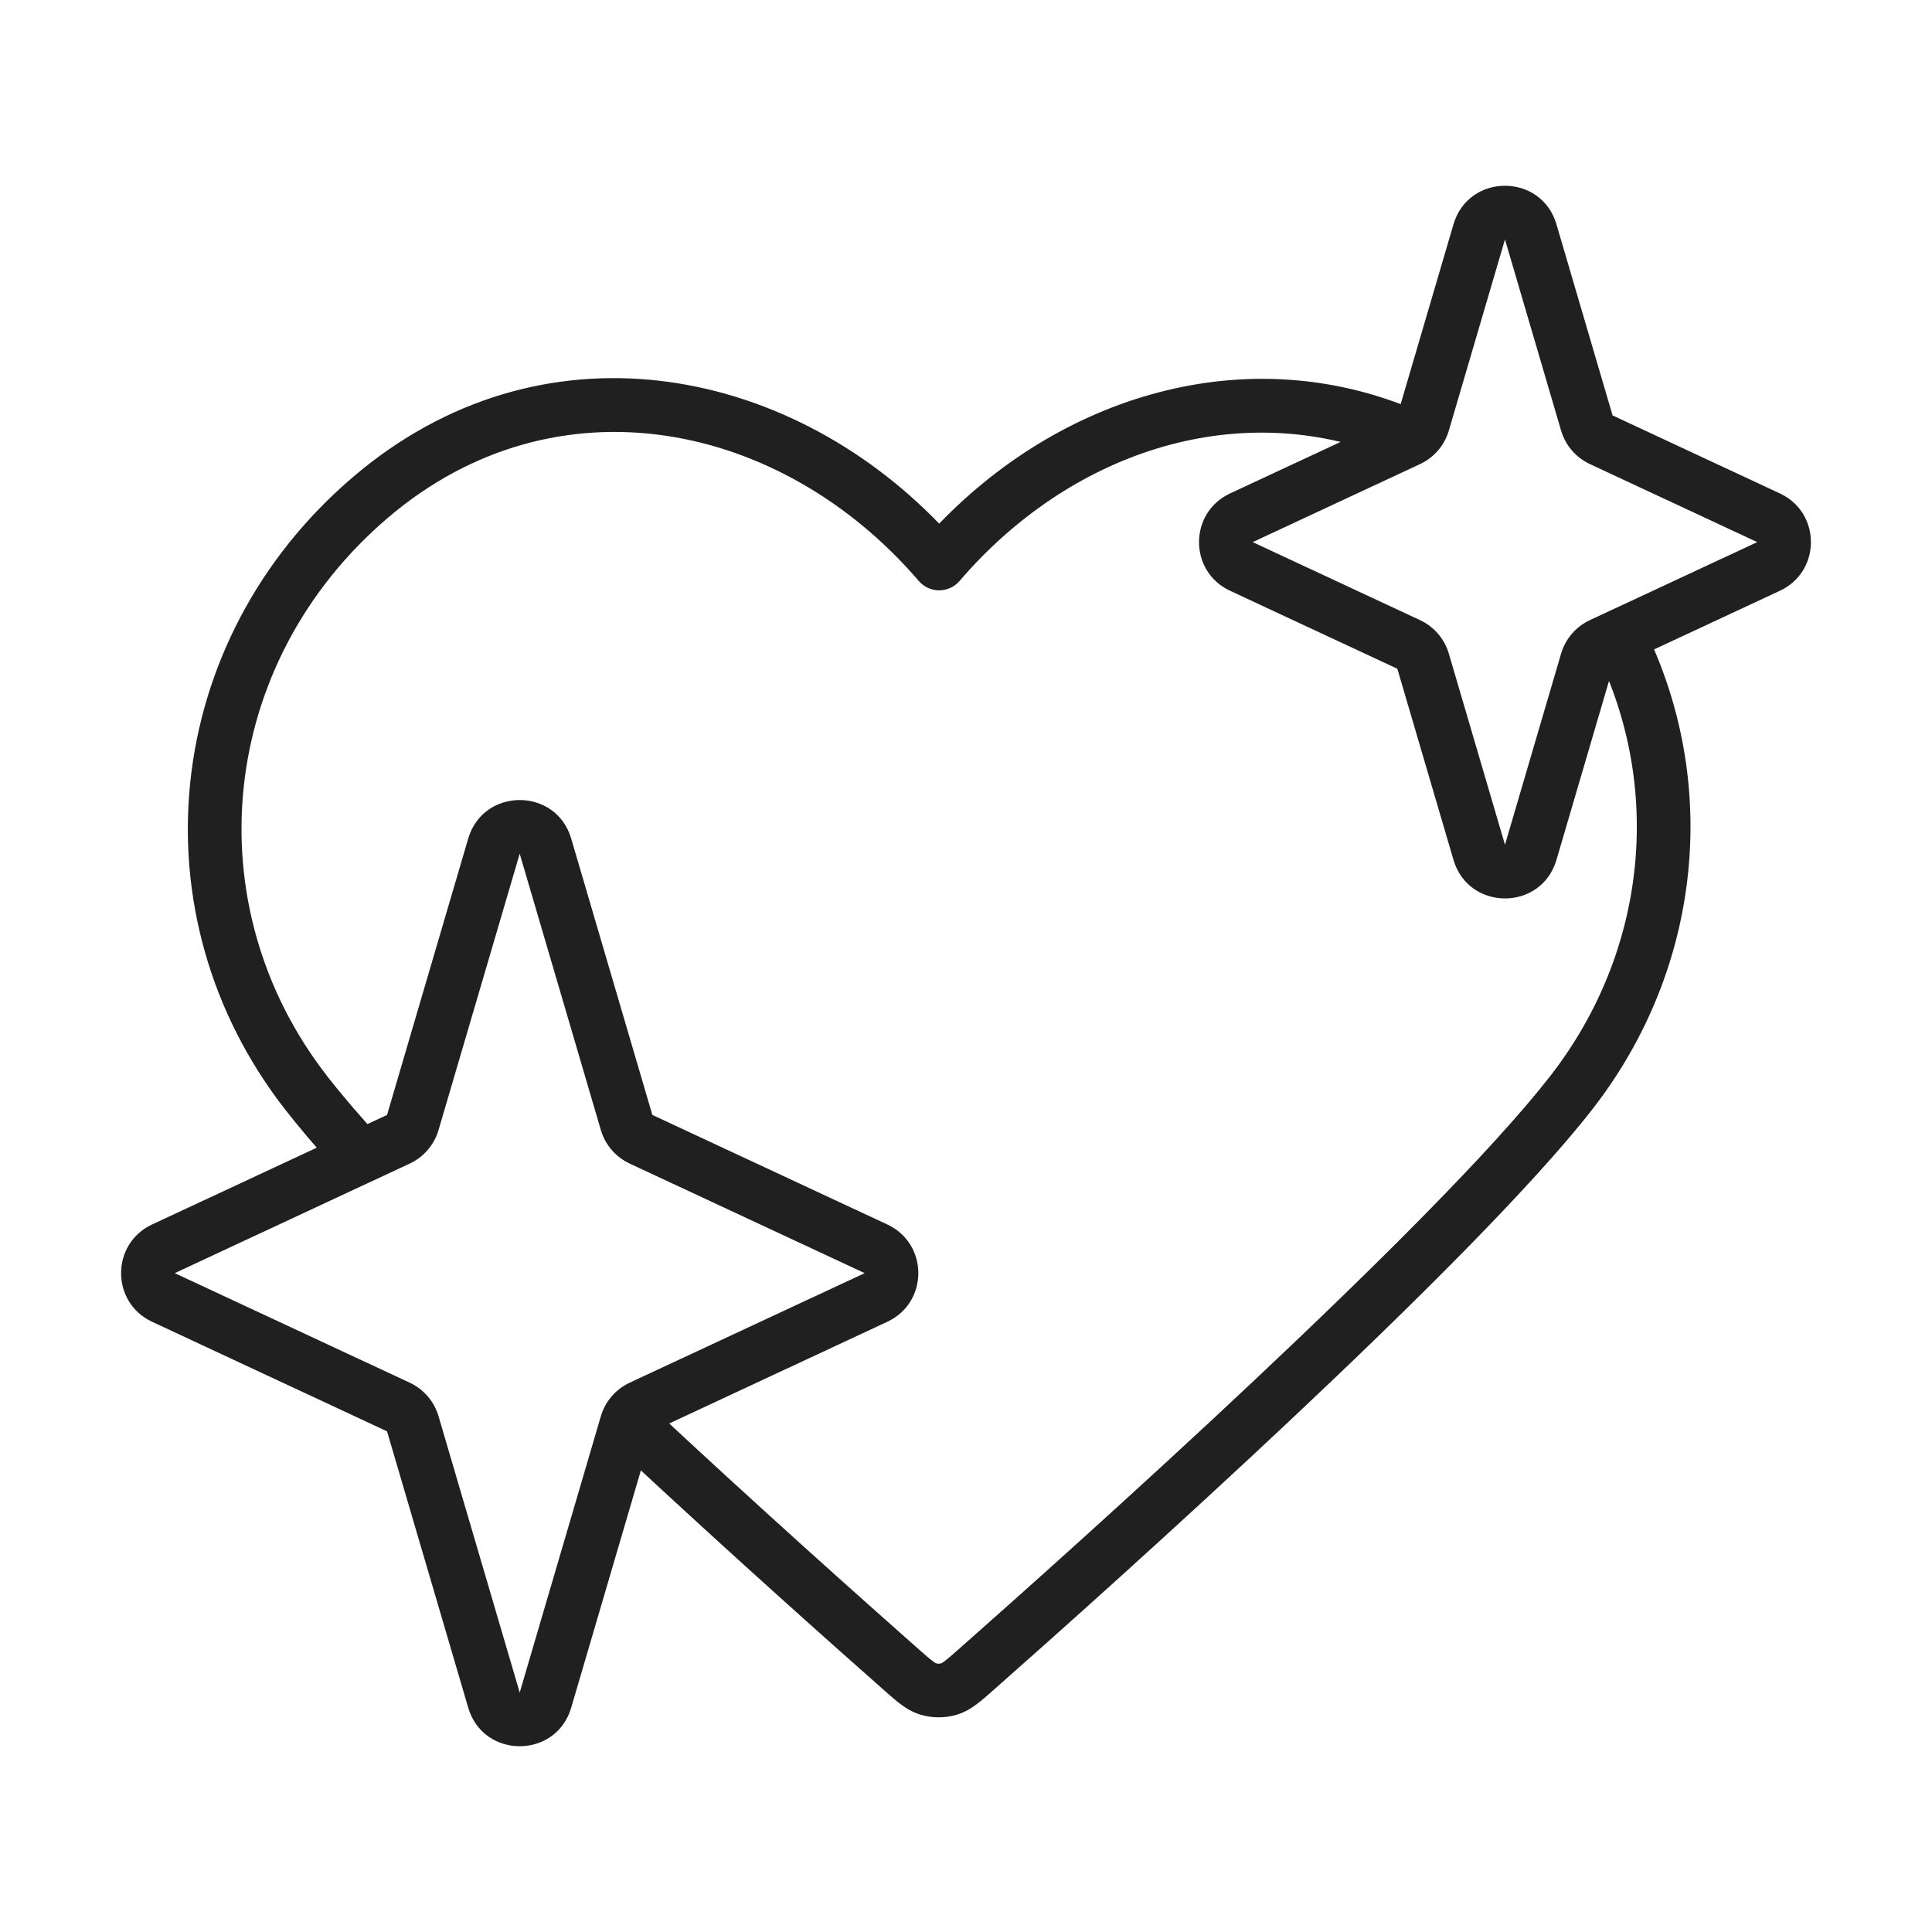 <svg width="72" height="72" viewBox="0 0 72 72" fill="none" xmlns="http://www.w3.org/2000/svg">
<path d="M13.169 17.765C20.13 11.836 29.256 13.567 35 19.515C39.777 14.561 46.804 12.58 53.099 15.434L51.496 16.94C45.954 14.854 39.853 16.881 35.759 21.652C35.569 21.873 35.292 22 35 22C34.987 22 34.974 22 34.961 22L34.347 61.559C34.538 61.727 34.661 61.833 34.762 61.908C34.837 61.965 34.872 61.982 34.881 61.986C34.944 62.005 35.018 62.005 35.082 61.986C35.092 61.982 35.126 61.964 35.201 61.908C35.32 61.819 35.47 61.688 35.727 61.461C37.913 59.531 42.341 55.585 46.77 51.417C51.219 47.231 55.608 42.879 57.761 40.117C61.407 35.441 61.966 29.333 59.483 24.296L61.248 23.351C64.099 29.074 63.475 36.04 59.338 41.346C57.075 44.249 52.573 48.703 48.141 52.873C43.689 57.062 39.244 61.024 37.05 62.96L37.024 62.983L37.024 62.983C36.801 63.181 36.592 63.365 36.402 63.508C36.193 63.665 35.952 63.814 35.652 63.903C35.217 64.032 34.746 64.032 34.311 63.903C34.011 63.814 33.771 63.665 33.561 63.508C33.371 63.365 33.161 63.179 32.936 62.981L32.936 62.981L32.913 62.96C30.922 61.203 27.078 57.779 23.058 54.031L24.114 52.281C28.226 56.123 32.202 59.664 34.236 61.461C34.276 61.496 34.312 61.528 34.347 61.559L34.961 22C34.684 21.989 34.423 21.863 34.241 21.652C29.116 15.68 20.717 13.963 14.466 19.287C8.105 24.705 7.224 33.731 12.202 40.117C12.763 40.837 13.476 41.665 14.303 42.569L12.391 43.437C11.712 42.679 11.116 41.976 10.625 41.346C4.98 34.106 6.003 23.868 13.169 17.765Z" fill="#202020"/>
<path fill-rule="evenodd" clip-rule="evenodd" d="M54.167 8.36C54.729 6.444 57.442 6.444 58.005 8.36L60.096 15.482L66.333 18.39C67.873 19.108 67.873 21.297 66.333 22.015L60.096 24.923L58.005 32.045C57.442 33.961 54.729 33.961 54.167 32.045L52.075 24.923L45.839 22.015C44.299 21.297 44.299 19.108 45.839 18.39L52.075 15.482L54.167 8.36ZM56.086 8.923L53.994 16.046C53.832 16.597 53.441 17.052 52.92 17.295L46.684 20.203L52.92 23.11C53.441 23.353 53.832 23.808 53.994 24.359L56.086 31.482L58.177 24.359C58.339 23.808 58.73 23.353 59.251 23.11L65.487 20.203L59.251 17.295C58.73 17.052 58.339 16.597 58.177 16.046L56.086 8.923ZM17.449 31.251C18.011 29.336 20.724 29.336 21.287 31.251L24.311 41.55L33.068 45.633C34.608 46.351 34.608 48.541 33.068 49.258L24.311 53.342L21.287 63.64C20.724 65.556 18.011 65.556 17.449 63.64L14.424 53.342L5.667 49.258C4.128 48.541 4.128 46.351 5.667 45.633L14.424 41.55L17.449 31.251ZM19.368 31.815L16.343 42.114C16.181 42.665 15.79 43.12 15.27 43.363L6.512 47.446L15.27 51.529C15.79 51.772 16.181 52.227 16.343 52.778L19.368 63.077L22.392 52.778C22.554 52.227 22.945 51.772 23.466 51.529L32.223 47.446L23.466 43.363C22.945 43.12 22.554 42.665 22.392 42.114L19.368 31.815Z" fill="#202020"/>
</svg>

